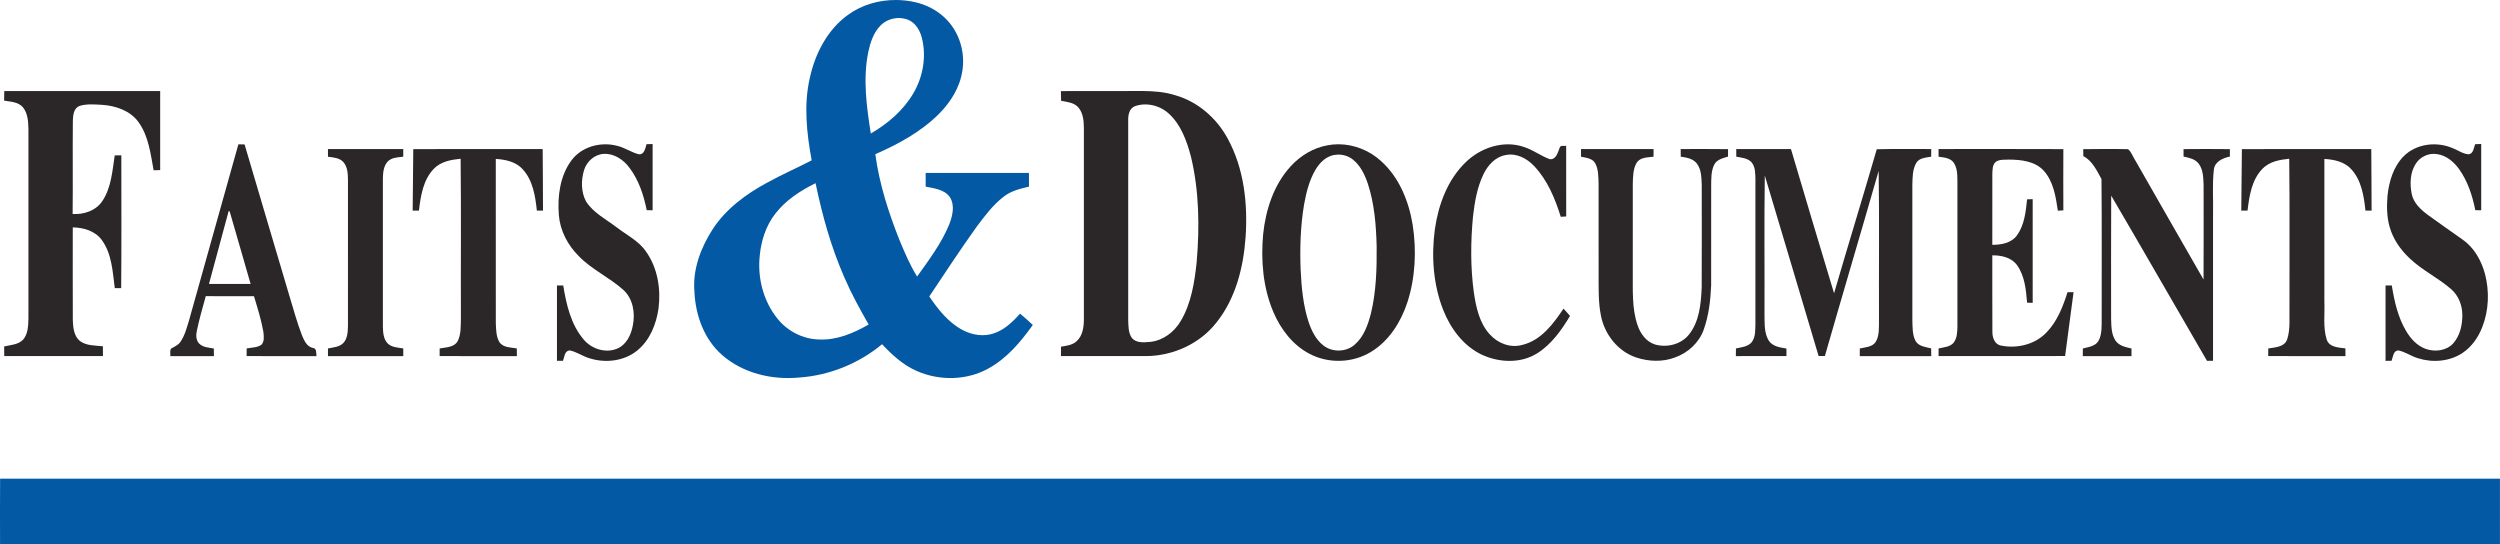 <?xml version="1.0" encoding="UTF-8" standalone="no"?>
<svg
   xmlns:dc="http://purl.org/dc/elements/1.1/"
   xmlns:cc="http://creativecommons.org/ns#"
   xmlns:rdf="http://www.w3.org/1999/02/22-rdf-syntax-ns#"
   xmlns:svg="http://www.w3.org/2000/svg"
   xmlns="http://www.w3.org/2000/svg"
   xmlns:sodipodi="http://sodipodi.sourceforge.net/DTD/sodipodi-0.dtd"
   xmlns:inkscape="http://www.inkscape.org/namespaces/inkscape"
   inkscape:version="1.0beta1 (32d4812, 2019-09-19)"
   inkscape:export-ydpi="51.237202"
   inkscape:export-xdpi="51.237202"
   inkscape:export-filename="/Users/Turing/Downloads/Logo.png"
   sodipodi:docname="logo.svg"
   id="svg196"
   version="1.1"
   viewBox="0 0 1594.116 347.034"
   height="347.034pt"
   width="1594.116pt">
  <defs
     id="defs200" />
  <sodipodi:namedview
     fit-margin-bottom="0"
     fit-margin-right="0"
     fit-margin-left="0"
     fit-margin-top="0"
     showguides="false"
     inkscape:document-rotation="0"
     inkscape:current-layer="svg196"
     inkscape:window-maximized="1"
     inkscape:window-y="23"
     inkscape:window-x="0"
     inkscape:cy="243.02706"
     inkscape:cx="888.45624"
     inkscape:zoom="0.35"
     showgrid="false"
     id="namedview198"
     inkscape:window-height="1035"
     inkscape:window-width="1868"
     inkscape:pageshadow="2"
     inkscape:pageopacity="0"
     guidetolerance="10"
     gridtolerance="10"
     objecttolerance="10"
     borderopacity="1"
     bordercolor="#666666"
     pagecolor="#ffffff" />
  <g
     transform="translate(-26.866,-21.945)"
     id="g950">
    <path
       inkscape:connector-curvature="0"
       style="fill:#0359a4;stroke-width:1.333"
       d="M 797.518,29.26 C 782.98,29.213 768.397,33.36 756.627,42 739.254,54.587 728.866,74.773 724.346,95.387 c -5.347,23.133 -2.679,47.119 1.561,70.199 -12.413,6.44 -25.266,12 -37.52,18.787 -18.147,9.747 -35.399,22.413 -46.746,39.906 -10.013,15.653 -17.081,34.135 -15.414,52.988 0.88,20.067 8.267,40.666 23.787,54.039 17.573,15.267 41.906,21.039 64.76,18.973 25.893,-1.707 51.053,-11.786 70.986,-28.373 8.52,9.093 17.921,17.748 29.494,22.748 19.133,8.493 42.293,8.16 60.746,-2.014 15.76,-8.613 27.627,-22.681 37.92,-37.107 -3.533,-3.293 -7.107,-6.52 -10.801,-9.613 -6.293,6.907 -13.266,13.786 -22.359,16.76 -8.427,2.92 -17.826,1.546 -25.68,-2.4 -12.547,-6.267 -21.454,-17.626 -29.188,-28.959 13.24,-19.84 26.335,-39.801 40.215,-59.201 7,-9.293 14.039,-18.865 23.412,-25.932 6.12,-4.693 13.761,-6.547 21.135,-8.24 0.013,-3.893 0.013,-7.774 -0.027,-11.654 -29.267,0.053 -58.534,0.027 -87.801,0.014 -0.013,3.867 -0.013,7.719 0,11.586 7.173,1.573 15.761,2.334 20.441,8.787 4.68,7.08 2.358,16.147 -0.455,23.494 -6.653,16.093 -17.239,30.119 -27.279,44.199 -6.187,-9.88 -10.666,-20.706 -15.146,-31.426 -9.28,-23.387 -17.026,-47.602 -20.373,-72.602 19.587,-8.587 38.854,-19.012 54.094,-34.252 10,-9.987 17.892,-22.667 19.945,-36.84 2.373,-15.133 -2.266,-31.346 -12.732,-42.6 -7.68,-8.387 -18.28,-13.828 -29.387,-15.961 -4.73,-0.937 -9.57,-1.418 -14.416,-1.434 z m 3.008,15.342 c 2.713,0.067 5.409,0.626 7.9,1.705 6.08,2.787 9.641,9.053 11.201,15.307 3.933,15.76 0.972,32.88 -7.201,46.826 -8.507,14.613 -21.772,25.921 -36.252,34.348 -3.56,-22.68 -6.761,-45.973 -2.268,-68.76 1.747,-8.253 4.386,-16.84 10.453,-23 4.143,-4.336 10.197,-6.573 16.166,-6.426 z M 729.213,185 c 5.68,27.32 13.201,54.373 24.414,79.986 5.96,13.853 13.225,27.08 20.719,40.16 -12.84,7.427 -27.212,13.521 -42.346,12.734 -13.533,-0.347 -26.572,-7.015 -35.039,-17.521 -12.093,-14.84 -17.255,-34.799 -15.201,-53.719 1.16,-12.76 5.281,-25.481 13.201,-35.668 C 703.828,199.466 716.32,191.347 729.213,185 Z"
       transform="scale(0.75)"
       id="path4" />
    <path
       inkscape:connector-curvature="0"
       fill="#2b2728"
       d="m 29.58,80 c 33.14,0 66.28,0.01 99.42,0 -0.01,16.8 0,33.6 0,50.41 -1.39,0.03 -2.78,0.07 -4.17,0.1 -1.96,-10.5 -3.21,-21.77 -9.63,-30.68 C 109.91,92.48 100.7,89.39 92,88.79 87.21,88.56 82.21,88.04 77.55,89.5 c -3.72,1.47 -4.14,5.98 -4.23,9.44 -0.2,19.81 0.08,39.64 -0.14,59.45 7.13,0.46 14.87,-2.08 18.95,-8.25 5.72,-8.58 6.38,-19.21 7.89,-29.11 1.4,-0.02 2.8,-0.03 4.21,-0.04 -0.02,28.23 0.18,56.47 -0.1,84.7 -1.36,-0.01 -2.72,-0.02 -4.08,-0.03 -1.37,-10.4 -1.81,-21.72 -8.18,-30.55 -4.21,-5.88 -11.67,-8.09 -18.61,-8.17 0.01,19.69 -0.05,39.38 0.03,59.07 0.18,4.67 0.62,10.08 4.45,13.3 4.19,3.19 9.76,2.9 14.73,3.44 0.03,2.08 0.04,4.16 0.04,6.25 -20.98,0 -41.95,0 -62.93,0 -0.03,-2.05 -0.05,-4.09 -0.08,-6.14 4.12,-0.98 8.93,-1.08 12.07,-4.31 3.19,-3.69 3.3,-8.91 3.42,-13.54 0.01,-40.34 0.02,-80.69 0,-121.03 C 44.87,99.34 44.57,94.23 41.55,90.44 38.61,86.91 33.68,86.82 29.5,86.12 29.54,84.08 29.55,82.04 29.58,80 Z"
       id="path8" />
    <path
       inkscape:connector-curvature="0"
       style="fill:#2b2728;stroke-width:1.333"
       d="m 1006.639,106.625 c -5.78,-0.044 -11.57,0.101 -17.305,0.041 -17.187,0.04 -34.36,-0.079 -51.533,0.055 0.053,2.747 0.093,5.494 0.16,8.24 5.133,0.96 11.025,1.466 14.705,5.666 4.227,4.933 4.615,11.827 4.668,18.027 0,53.787 0.013,107.573 0,161.373 0.013,6.747 -0.773,14.414 -6.08,19.24 -3.587,3.427 -8.72,3.959 -13.373,4.746 -0.013,2.653 -0.028,5.294 -0.041,7.947 24.28,0.093 48.574,-9.4e-4 72.867,0.039 22.707,-0.28 45.32,-10.546 59.387,-28.6 16.36,-20.507 22.946,-47.026 24.746,-72.76 1.893,-28.44 -1.387,-58.227 -15.24,-83.561 -9.373,-17.36 -25.334,-31.359 -44.467,-36.812 -9.258,-2.967 -18.861,-3.569 -28.494,-3.643 z m 3.389,11.418 c 6.968,0.127 13.94,2.852 19.146,7.463 10.573,9.427 15.559,23.335 19.133,36.668 7.08,29.373 7.467,59.947 4.92,89.92 -1.813,17.24 -4.6,35.066 -13.6,50.186 -5.507,9.413 -15.161,16.613 -26.174,17.693 -5.173,0.413 -11.706,1.081 -15.346,-3.439 -3.067,-4.387 -2.88,-10.026 -3.08,-15.133 -0.053,-56.493 -3.3e-4,-112.987 -0.014,-169.48 -0.173,-4.653 0.8,-10.413 5.68,-12.373 3,-1.083 6.167,-1.562 9.334,-1.504 z"
       transform="scale(0.75)"
       id="path10" />
    <path
       inkscape:connector-curvature="0"
       style="fill:#2b2728;stroke-width:1.333"
       d="m 238.494,151.961 c -14.013,49.653 -27.762,99.372 -41.762,149.025 -1.987,6.467 -3.599,13.253 -7.506,18.906 -1.92,2.88 -5.254,4.12 -8.094,5.84 -1,1.92 -0.32,4.215 -0.533,6.295 12.36,0.027 24.72,0.04 37.08,-0.014 -0.013,-2.16 -0.026,-4.32 -0.053,-6.467 -4.24,-0.733 -9.106,-0.907 -12.373,-4.094 -2.733,-2.787 -2.948,-7.039 -2.135,-10.652 2.027,-10.04 4.961,-19.881 7.641,-29.748 13.667,-0.013 27.333,-0.04 40.986,0.014 2.987,9.907 6.108,19.827 7.961,30.027 0.36,3.68 1.16,8.134 -1.52,11.174 -3.627,2.64 -8.428,2.4 -12.654,3.227 -0.013,2.16 -0.014,4.319 -0.014,6.479 19.787,0.133 39.586,0.068 59.373,0.041 -0.4,-2.587 0.454,-6.773 -3.266,-6.986 -5.147,-1.2 -7.293,-6.521 -9.146,-10.881 -4.213,-10.96 -7.241,-22.32 -10.668,-33.533 -12.667,-42.867 -25.453,-85.694 -38.053,-128.574 -1.76,-0.04 -3.519,-0.051 -5.266,-0.078 z m -8.268,56.771 c 0.213,0.053 0.627,0.148 0.84,0.201 5.867,20.587 12.013,41.119 17.826,61.732 -11.8,-0.013 -23.598,0.028 -35.398,-0.025 5.627,-20.627 11.212,-41.255 16.732,-61.908 z"
       transform="scale(0.75)"
       id="path14" />
    <path
       inkscape:connector-curvature="0"
       fill="#2b2728"
       d="m 391.23,124.24 c 6.43,-8.76 18.5,-12 28.79,-9.4 4.96,1.04 9.14,4.15 13.99,5.44 3.7,0.62 4.3,-3.83 5.1,-6.39 1.29,-0.04 2.59,-0.08 3.89,-0.11 0,14.08 0,28.16 0,42.24 -1.26,-0.01 -2.51,-0.03 -3.76,-0.05 -1.92,-9.6 -5.07,-19.24 -11.06,-27.12 -3.76,-5.06 -9.64,-9.06 -16.16,-8.79 -5.87,0.22 -10.9,4.68 -12.67,10.14 -2.03,6.51 -2.06,14.08 1.2,20.2 4.7,7.31 12.77,11.35 19.51,16.5 6.36,4.91 14,8.57 18.66,15.35 7.47,10.43 9.63,23.9 8.04,36.43 -1.45,9.96 -5.47,20.11 -13.42,26.65 -8.38,6.93 -20.4,8.3 -30.58,5.07 -4.41,-1.26 -8.2,-4.19 -12.73,-5.02 -3.2,0.33 -3.27,4.26 -4.17,6.62 -1.29,0 -2.58,0 -3.86,0.01 0,-16.02 0,-32.03 0,-48.04 1.33,0 2.66,0.01 4,0.02 1.98,12.01 4.8,24.62 12.81,34.18 5.02,6.18 13.98,9.21 21.52,6.1 5.9,-2.41 8.93,-8.73 10.03,-14.66 1.66,-7.97 0.19,-17.22 -6.1,-22.87 -8.87,-7.97 -20.12,-12.92 -28.44,-21.57 -6.97,-6.95 -11.83,-16.19 -12.61,-26.08 -0.93,-11.98 0.69,-24.96 8.02,-34.85 z"
       id="path16" />
    <path
       inkscape:connector-curvature="0"
       style="fill:#2b2728;stroke-width:1.333"
       d="m 1173.68,151.906 c -3.061,0.002 -6.128,0.285 -9.16,0.867 -12.08,2.147 -23.067,8.814 -31.307,17.801 -14.453,15.72 -21.307,36.972 -23.48,57.879 -2.053,22.333 -0.106,45.506 8.787,66.293 6.16,14.4 16.253,27.695 30.293,35.135 16.267,8.76 37.094,8.159 52.815,-1.574 15.187,-9.253 25.121,-25.134 30.641,-41.707 6.933,-21.28 7.986,-44.253 4.586,-66.279 -3.307,-20.133 -11.481,-40.361 -26.947,-54.201 -9.804,-8.959 -22.962,-14.221 -36.227,-14.213 z m -0.455,8.797 c 4.531,-0.118 9.107,1.295 12.682,4.109 6.48,5.067 10.147,12.787 12.774,20.4 5.68,17.187 7.094,35.427 7.561,53.414 0.173,19.2 -0.36,38.626 -4.934,57.359 -2.48,9.587 -6.014,19.615 -13.707,26.281 -7.253,6.413 -18.959,6.691 -26.572,0.771 -6.36,-4.88 -10.001,-12.36 -12.56,-19.76 -4.72,-14.36 -6.146,-29.546 -6.84,-44.572 -0.72,-18.467 -0.186,-37.067 2.867,-55.32 1.893,-10.467 4.465,-21.093 10.025,-30.293 2.987,-4.853 7.174,-9.294 12.654,-11.268 1.942,-0.7 3.991,-1.069 6.051,-1.123 z"
       transform="scale(0.75)"
       id="path18"
       inkscape:export-filename="/Users/Turing/Downloads/path18.png"
       inkscape:export-xdpi="51.237202"
       inkscape:export-ydpi="51.237202" />
    <path
       inkscape:connector-curvature="0"
       fill="#2b2728"
       d="m 961.43,125.42 c 9.51,-9.3 24.17,-14.25 37.08,-9.79 5.86,1.83 10.8,5.71 16.53,7.8 4.09,0.5 5.15,-4.32 6.33,-7.23 0.42,-1.86 2.8,-0.99 4.16,-1.28 -0.01,15.01 -0.05,30.02 0.02,45.04 -1.17,0.08 -2.32,0.15 -3.47,0.23 -3.63,-11.63 -8.45,-23.35 -16.94,-32.32 -4.57,-4.89 -11.3,-8.49 -18.14,-7.06 -6.54,1.07 -11.36,6.4 -14.13,12.1 -4.14,8.46 -5.69,17.9 -6.76,27.17 -1.52,16.11 -1.63,32.43 0.57,48.49 1.43,9.38 3.51,19.38 10.15,26.58 5.1,5.76 13.29,8.89 20.85,6.69 11.94,-2.94 19.68,-13.43 26.16,-23.11 1.37,1.55 2.74,3.11 4.15,4.65 -5.4,9.05 -11.78,18.03 -20.81,23.77 -10.48,6.68 -24.25,6.09 -35.26,1.04 -11.83,-5.51 -20.04,-16.65 -24.76,-28.52 -6.44,-16.32 -7.67,-34.37 -5.34,-51.65 2.25,-15.62 8.07,-31.43 19.61,-42.6 z"
       id="path20" />
    <path
       inkscape:connector-curvature="0"
       fill="#2b2728"
       d="m 1559.57,121.57 c 8.1,-8.16 21.41,-9.62 31.68,-4.95 3.21,1.23 6.16,3.49 9.69,3.71 3.11,-0.34 3.3,-4.12 4.17,-6.44 1.27,-0.04 2.57,-0.08 3.89,-0.12 0,14.09 0,28.17 0,42.25 -1.27,-0.01 -2.52,-0.03 -3.76,-0.04 -1.82,-9.16 -4.78,-18.3 -10.2,-25.99 -3.34,-4.76 -8.19,-8.91 -14.12,-9.76 -5.25,-0.95 -10.8,1.64 -13.64,6.1 -3.66,5.64 -3.86,12.83 -2.6,19.24 1.16,5.82 5.76,10.04 10.32,13.43 7.33,5.36 14.81,10.51 22.21,15.77 7.32,5.1 11.87,13.34 14.19,21.8 2.9,11.12 2.49,23.2 -1.72,33.94 -2.54,6.55 -6.74,12.62 -12.65,16.53 -8.26,5.48 -19.08,6.3 -28.39,3.32 -4.37,-1.27 -8.13,-4.15 -12.61,-4.98 -3.21,0.33 -3.28,4.27 -4.18,6.62 -1.3,0.02 -2.58,0.03 -3.85,0.04 0,-16.02 0,-32.04 0,-48.07 1.31,0 2.64,0 3.99,0.01 1.61,10 3.88,20.15 9.08,28.97 2.87,4.88 6.94,9.4 12.37,11.4 5.83,2.14 13.17,1.39 17.58,-3.31 4.42,-4.85 5.93,-11.67 5.96,-18.07 0,-6.26 -2.41,-12.6 -7.23,-16.72 -8.29,-7.2 -18.43,-11.97 -26.39,-19.58 -5.85,-5.49 -10.62,-12.35 -12.78,-20.14 -1.8,-6.37 -1.86,-13.08 -1.34,-19.62 0.95,-9.15 3.72,-18.64 10.33,-25.34 z"
       id="path22" />
    <path
       inkscape:connector-curvature="0"
       fill="#2b2728"
       d="m 235.99,116.99 c 16.01,-0.04 32.01,-0.04 48.01,0 0,1.62 0,3.25 0,4.88 -3.44,0.4 -7.43,0.43 -9.98,3.15 -2.66,2.94 -2.93,7.17 -3.01,10.94 -0.02,31.36 -0.02,62.72 0,94.08 0.08,3.75 0.29,8.01 3.04,10.88 2.61,2.58 6.54,2.62 9.95,3.19 0,1.63 0,3.27 0.01,4.9 -16.01,0.04 -32.01,0.04 -48.02,0 0,-1.63 0.01,-3.26 0.01,-4.88 3.33,-0.7 7.16,-0.86 9.72,-3.39 2.72,-2.82 2.91,-7.03 3.02,-10.72 0.01,-31.03 -0.01,-62.05 0.01,-93.07 -0.07,-4.02 -0.15,-8.56 -2.99,-11.72 -2.47,-2.72 -6.39,-2.85 -9.76,-3.35 0,-1.64 -0.01,-3.27 -0.01,-4.89 z"
       id="path24" />
    <path
       inkscape:connector-curvature="0"
       fill="#2b2728"
       d="m 290.39,117.02 c 27.5,-0.05 55.01,-0.01 82.51,-0.02 0.15,13.09 0.12,26.17 0.21,39.26 -1.31,-0.02 -2.62,-0.03 -3.92,-0.05 -0.98,-9.23 -2.53,-19.26 -9.04,-26.37 -4.32,-4.79 -10.98,-6.19 -17.15,-6.55 0.01,34.91 -0.03,69.82 0.02,104.74 0.2,4.19 0.13,8.79 2.53,12.43 2.57,3.23 7.15,3.02 10.85,3.63 0.02,1.64 0.04,3.28 0.05,4.93 -16.42,-0.01 -32.84,0.08 -49.26,-0.04 0.01,-1.62 0.01,-3.23 0.02,-4.84 3.95,-0.77 9.04,-0.61 11.41,-4.49 2.33,-4.48 1.98,-9.74 2.13,-14.63 -0.12,-33.95 0.21,-67.9 -0.17,-101.85 -6.07,0.61 -12.62,1.77 -17.05,6.36 -6.86,7.07 -8.43,17.32 -9.53,26.69 -1.33,0.02 -2.67,0.03 -4,0.04 0.08,-13.08 0.32,-26.16 0.39,-39.24 z"
       id="path26" />
    <path
       inkscape:connector-curvature="0"
       fill="#2b2728"
       d="m 1034.99,116.99 c 15.42,-0.04 30.84,-0.03 46.26,0 -0.01,1.62 -0.02,3.25 -0.01,4.88 -3.69,0.49 -8.34,0.26 -10.68,3.72 -2.44,3.99 -2.38,8.88 -2.55,13.4 -0.03,19.01 0,38.01 -0.01,57.01 0.1,11.03 -0.6,22.39 2.95,33 1.79,5.54 5.59,10.93 11.4,12.65 7.43,2.06 16.2,-0.05 21.24,-6.08 6.95,-8.48 7.92,-20.02 8.36,-30.55 0.11,-21.68 0.04,-43.36 0.03,-65.04 -0.2,-4.69 -0.16,-9.9 -3.15,-13.8 -2.44,-3.11 -6.56,-3.81 -10.22,-4.33 -0.05,-1.62 -0.07,-3.25 -0.07,-4.87 10.07,0.01 20.14,-0.09 30.21,0.06 -0.03,1.58 -0.03,3.15 -0.01,4.73 -3.24,1.02 -7.14,1.86 -8.8,5.18 -2.01,4.02 -1.87,8.66 -1.94,13.03 -0.02,21.35 0.03,42.69 -0.02,64.04 -0.43,9.51 -1.51,19.14 -4.75,28.15 -2.99,8.37 -10.13,14.85 -18.44,17.75 -7.87,2.95 -16.69,2.57 -24.59,-0.03 -11.6,-3.83 -20.12,-14.65 -22.46,-26.46 -1.77,-8.69 -1.49,-17.61 -1.52,-26.43 -0.02,-19.33 0.03,-38.65 -0.02,-57.98 -0.18,-4.37 -0.01,-9.06 -2.18,-13.02 -1.82,-3.19 -5.83,-3.42 -9.02,-4.14 -0.01,-1.63 -0.02,-3.25 -0.01,-4.87 z"
       id="path28" />
    <path
       inkscape:connector-curvature="0"
       fill="#2b2728"
       d="m 1133.99,116.99 c 11.63,-0.04 23.25,-0.05 34.88,0.01 9.11,30.66 18.19,61.34 27.48,91.95 8.91,-30.66 18.35,-61.17 27.23,-91.84 11.58,-0.31 23.16,-0.08 34.74,-0.13 -0.02,1.62 -0.03,3.24 -0.04,4.87 -3.34,0.61 -7.54,0.7 -9.5,3.96 -2.5,4.24 -2.36,9.38 -2.51,14.14 -0.02,28.7 -0.03,57.4 0.01,86.1 0.16,4.54 -0.12,9.45 2.18,13.55 2.1,3.29 6.35,3.62 9.81,4.48 0.01,1.64 0.03,3.29 0.06,4.94 -15.2,0.02 -30.39,0.03 -45.59,-0.01 -0.01,-1.63 0,-3.25 0.03,-4.87 3.51,-0.79 7.93,-0.86 10.15,-4.19 2.46,-4.19 1.99,-9.29 2.08,-13.96 -0.13,-31.7 0.26,-63.42 -0.2,-95.12 -11.31,39.4 -23.01,78.68 -34.3,118.08 -1.35,0.01 -2.68,0.01 -4,0 -11.31,-38.4 -22.95,-76.69 -34.31,-115.07 -0.44,29.7 -0.07,59.42 -0.19,89.12 0.14,5.44 -0.26,11.41 2.76,16.22 2.46,3.68 7.2,4.3 11.23,4.96 0,1.6 0,3.21 0.02,4.82 -10.76,0.06 -21.52,0.04 -32.28,0.01 0,-1.63 0.02,-3.26 0.06,-4.89 3.54,-0.76 7.76,-1.07 10.19,-4.14 2.47,-3.47 2.07,-7.97 2.23,-12 0.01,-30.65 0.02,-61.31 0,-91.97 -0.13,-3.63 0,-7.78 -2.56,-10.68 -2.49,-2.61 -6.33,-2.83 -9.65,-3.48 -0.01,-1.62 -0.02,-3.24 -0.01,-4.86 z"
       id="path30" />
    <path
       inkscape:connector-curvature="0"
       fill="#2b2728"
       d="m 1262.97,116.98 c 26.53,0.01 53.06,-0.09 79.59,0.05 -0.06,13.02 -0.08,26.04 0,39.05 -1.19,0.08 -2.36,0.15 -3.52,0.21 -1.32,-8.86 -2.74,-18.48 -8.92,-25.42 -5.55,-6.12 -14.36,-7.11 -22.14,-7.15 -2.91,0.14 -6.24,-0.3 -8.69,1.57 -2.05,1.95 -1.89,5.04 -2.02,7.63 -0.04,15.05 0,30.09 -0.02,45.14 5.7,0.01 12.16,-1.12 15.74,-6.05 4.76,-6.63 5.62,-15.08 6.44,-22.97 1.17,-0.04 2.36,-0.07 3.57,-0.1 0,22.04 0,44.08 0,66.12 -1.21,-0.03 -2.4,-0.07 -3.57,-0.11 -0.69,-8.21 -1.47,-17.06 -6.43,-23.96 -3.59,-4.91 -10.01,-6.28 -15.75,-6.23 0.05,16.11 -0.07,32.21 0.05,48.32 -0.1,3.69 1.17,8.31 5.34,9.18 10.27,2.15 21.9,-0.62 29.23,-8.4 6.8,-7.05 10.43,-16.41 13.34,-25.6 1.27,0.01 2.55,0.01 3.85,0.02 -1.69,13.58 -3.72,27.11 -5.39,40.68 -26.9,0.09 -53.8,0.01 -80.7,0.04 -0.02,-1.63 -0.01,-3.26 0.02,-4.88 3.26,-0.75 7.17,-0.86 9.54,-3.59 2.31,-2.95 2.39,-6.92 2.47,-10.49 0,-29.68 0,-59.36 0,-89.04 -0.12,-5 0.55,-10.44 -2.09,-14.94 -2.07,-3.41 -6.4,-3.69 -9.93,-4.2 -0.02,-1.63 -0.03,-3.25 -0.01,-4.88 z"
       id="path32" />
    <path
       inkscape:connector-curvature="0"
       fill="#2b2728"
       d="m 1355.23,117.06 c 9.52,-0.12 19.05,-0.21 28.58,0.01 2.26,1.79 3.08,4.98 4.74,7.37 14.48,25.24 28.84,50.55 43.4,75.76 0.11,-20.08 0.04,-40.15 0.03,-60.23 -0.2,-4.67 -0.18,-9.87 -3.19,-13.74 -2.29,-2.97 -6.16,-3.69 -9.59,-4.46 -0.01,-1.58 -0.02,-3.16 -0.01,-4.74 9.85,-0.1 19.7,-0.11 29.55,0.01 -0.02,1.56 -0.01,3.13 0.02,4.7 -4.48,1 -9.74,3.22 -10.24,8.46 -1.09,9.55 -0.27,19.21 -0.52,28.8 0,31 0,62 0,93 -1.31,0 -2.6,0 -3.87,0 -20.39,-35.08 -40.53,-70.3 -61.06,-105.3 -0.16,26.1 -0.04,52.2 -0.06,78.31 0.16,4.78 0.05,10.02 2.83,14.16 2.27,3.35 6.5,4.11 10.16,5 -0.01,1.61 -0.02,3.22 0.01,4.84 -10.35,0.04 -20.7,0.03 -31.05,0.01 -0.01,-1.63 0,-3.26 0.03,-4.88 3.63,-0.9 8.16,-1.4 10.12,-5.1 2.21,-4.31 1.81,-9.35 1.89,-14.05 -0.09,-29.62 0.18,-59.25 -0.13,-88.87 -2.97,-5.4 -5.85,-11.67 -11.58,-14.64 -0.03,-1.48 -0.06,-2.95 -0.06,-4.42 z"
       id="path34" />
    <path
       inkscape:connector-curvature="0"
       fill="#2b2728"
       d="m 1456.39,117.02 c 27.5,-0.05 55.01,-0.01 82.51,-0.02 0.15,13.09 0.12,26.17 0.21,39.26 -1.33,-0.02 -2.63,-0.03 -3.92,-0.04 -0.98,-9.24 -2.53,-19.27 -9.04,-26.38 -4.33,-4.79 -10.98,-6.19 -17.15,-6.55 0,30.24 0,60.47 0,90.71 0.35,8.16 -0.99,16.63 1.5,24.54 1.68,4.92 7.62,4.99 11.9,5.55 0.01,1.64 0.02,3.28 0.05,4.93 -16.42,-0.01 -32.84,0.08 -49.26,-0.04 -0.01,-1.62 0,-3.23 0.02,-4.84 4.35,-0.72 10.32,-0.83 12.06,-5.81 2.14,-6.55 1.27,-13.56 1.47,-20.33 -0.11,-31.61 0.22,-63.23 -0.16,-94.83 -6.08,0.62 -12.63,1.77 -17.05,6.36 -6.86,7.07 -8.43,17.32 -9.53,26.7 -1.35,0.01 -2.68,0.02 -4,0.03 0.08,-13.08 0.32,-26.16 0.39,-39.24 z"
       id="path36" />
    <path
       inkscape:connector-curvature="0"
       fill="#0359a4"
       d="m 26.93,327.18 c 531.34,-0.01 1062.68,0 1594.02,-0.01 0.05,13.93 0.03,27.86 0.01,41.79 -531.35,0.03 -1062.71,0.02 -1594.06,0 -0.02,-13.93 -0.08,-27.86 0.03,-41.78 z"
       id="path44" />
  </g>
</svg>
